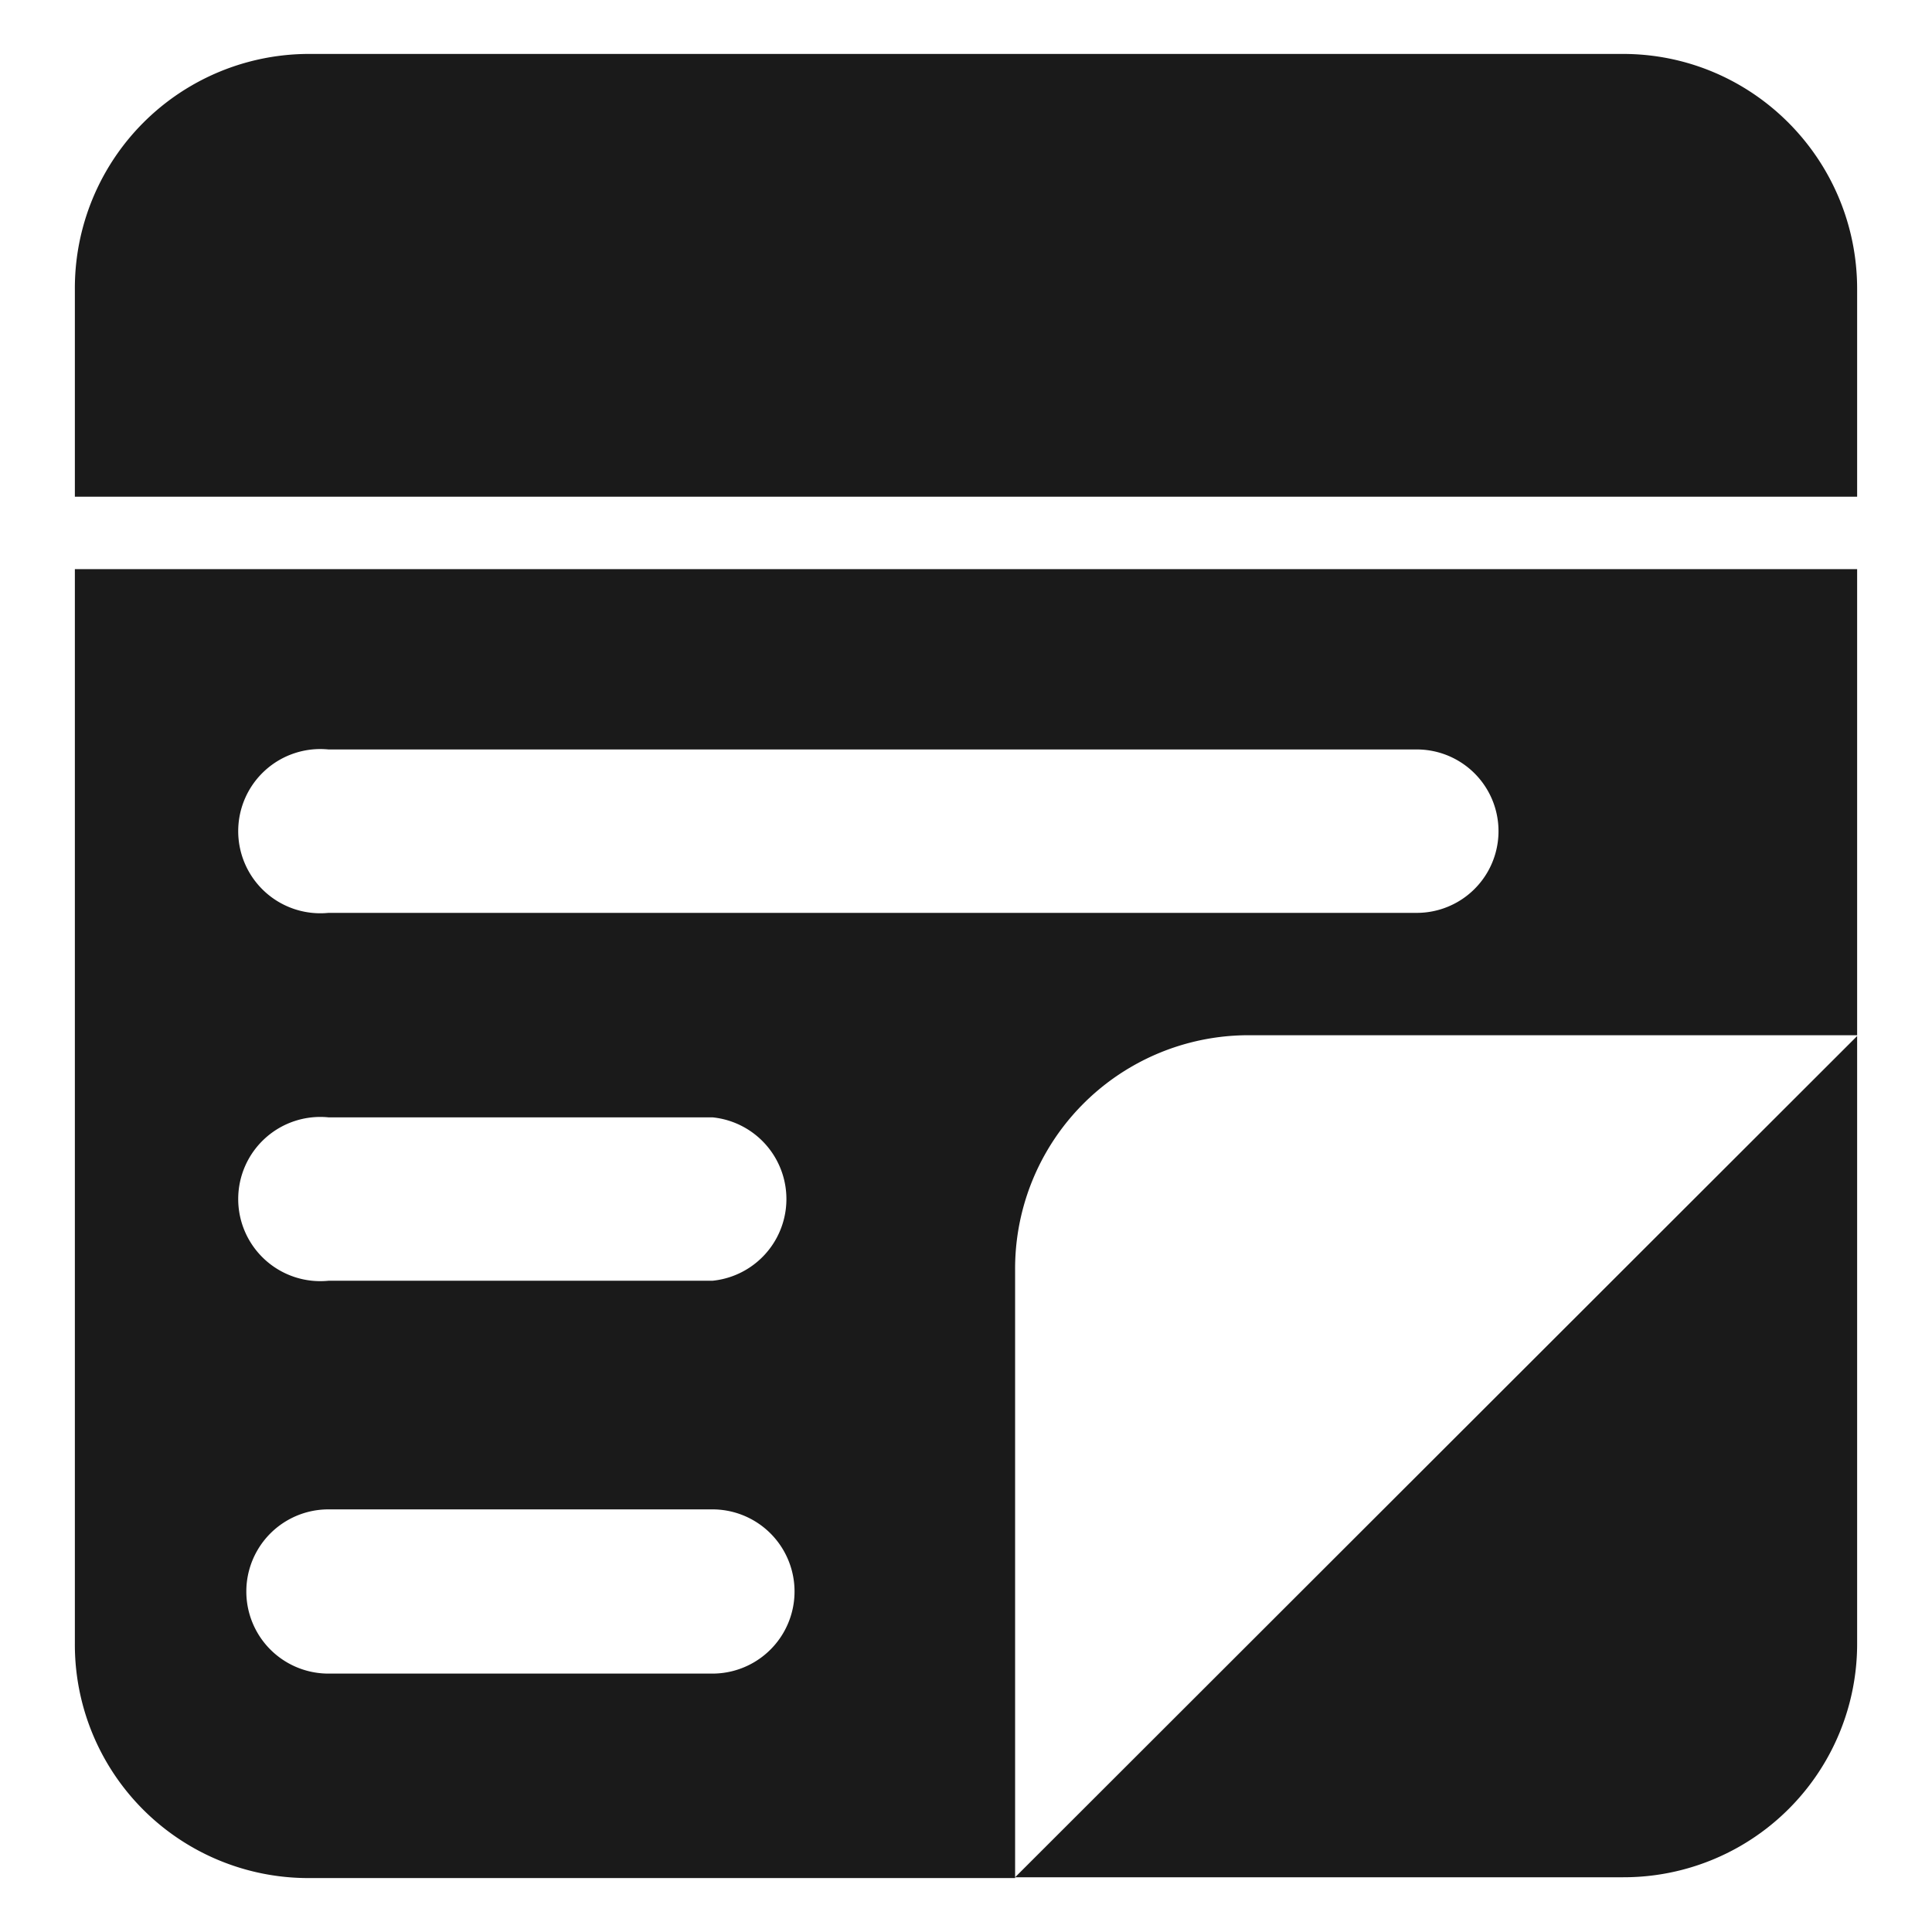 <?xml version="1.0" encoding="UTF-8" standalone="no"?>
<svg
   xmlns:dc="http://purl.org/dc/elements/1.1/"
   xmlns:cc="http://creativecommons.org/ns#"
   xmlns:rdf="http://www.w3.org/1999/02/22-rdf-syntax-ns#"
   xmlns:svg="http://www.w3.org/2000/svg"
   xmlns="http://www.w3.org/2000/svg"
   xmlns:sodipodi="http://sodipodi.sourceforge.net/DTD/sodipodi-0.dtd"
   xmlns:inkscape="http://www.inkscape.org/namespaces/inkscape"
   width="24"
   height="24"
   version="1.1"
   id="svg16"
   sodipodi:docname="gnome-sticky-notes-applet.svg"
   inkscape:version="0.92.4 (5da689c313, 2019-01-14)">
  <sodipodi:namedview
     pagecolor="#ffffff"
     bordercolor="#666666"
     borderopacity="1"
     objecttolerance="10"
     gridtolerance="10"
     guidetolerance="10"
     inkscape:pageopacity="0"
     inkscape:pageshadow="2"
     inkscape:window-width="1138"
     inkscape:window-height="480"
     id="namedview18"
     showgrid="false"
     inkscape:zoom="9.8333333"
     inkscape:cx="1.0677966"
     inkscape:cy="12"
     inkscape:window-x="0"
     inkscape:window-y="25"
     inkscape:window-maximized="0"
     inkscape:current-layer="svg16" />
  <defs
     id="defs12">
    <linearGradient
       id="a">
      <stop
         offset="0"
         id="stop2" />
      <stop
         offset="1"
         stop-opacity="0"
         id="stop4" />
    </linearGradient>
    <linearGradient
       id="b">
      <stop
         offset="0"
         stop-color="#c8ab37"
         id="stop7" />
      <stop
         offset="1"
         stop-color="#fd5"
         id="stop9" />
    </linearGradient>
  </defs>
  <path
     d="M 3.84,0.67 A 2.91,2.91 0 0 0 0.93,3.6 V 6.17 H 23.07 V 3.59 c 0,-1.61 -1.3,-2.92 -2.91,-2.92 z m -2.91,6.4 v 13.34 a 2.9,2.9 0 0 0 2.91,2.92 h 8.77 v -7.55 a 2.9,2.9 0 0 1 2.92,-2.92 h 7.54 V 7.07 Z m 22.14,5.8 -10.46,10.45 h 7.55 A 2.9,2.9 0 0 0 23.07,20.4 Z M 4.07,9.31 H 17.6 a 1.015,1.015 0 1 1 0,2.03 H 4.08 a 1.02,1.02 0 1 1 0,-2.03 z m 0,4.57 h 4.78 a 1.02,1.02 0 0 1 0,2.03 H 4.08 a 1.02,1.02 0 1 1 0,-2.03 z m 0,4.87 h 4.78 a 1.02,1.02 0 0 1 0,2.04 H 4.08 a 1.02,1.02 0 1 1 0,-2.04 z"
     id="path14"
     inkscape:connector-curvature="0"
     style="fill:#1a1a1a;fill-rule:evenodd" />
</svg>
